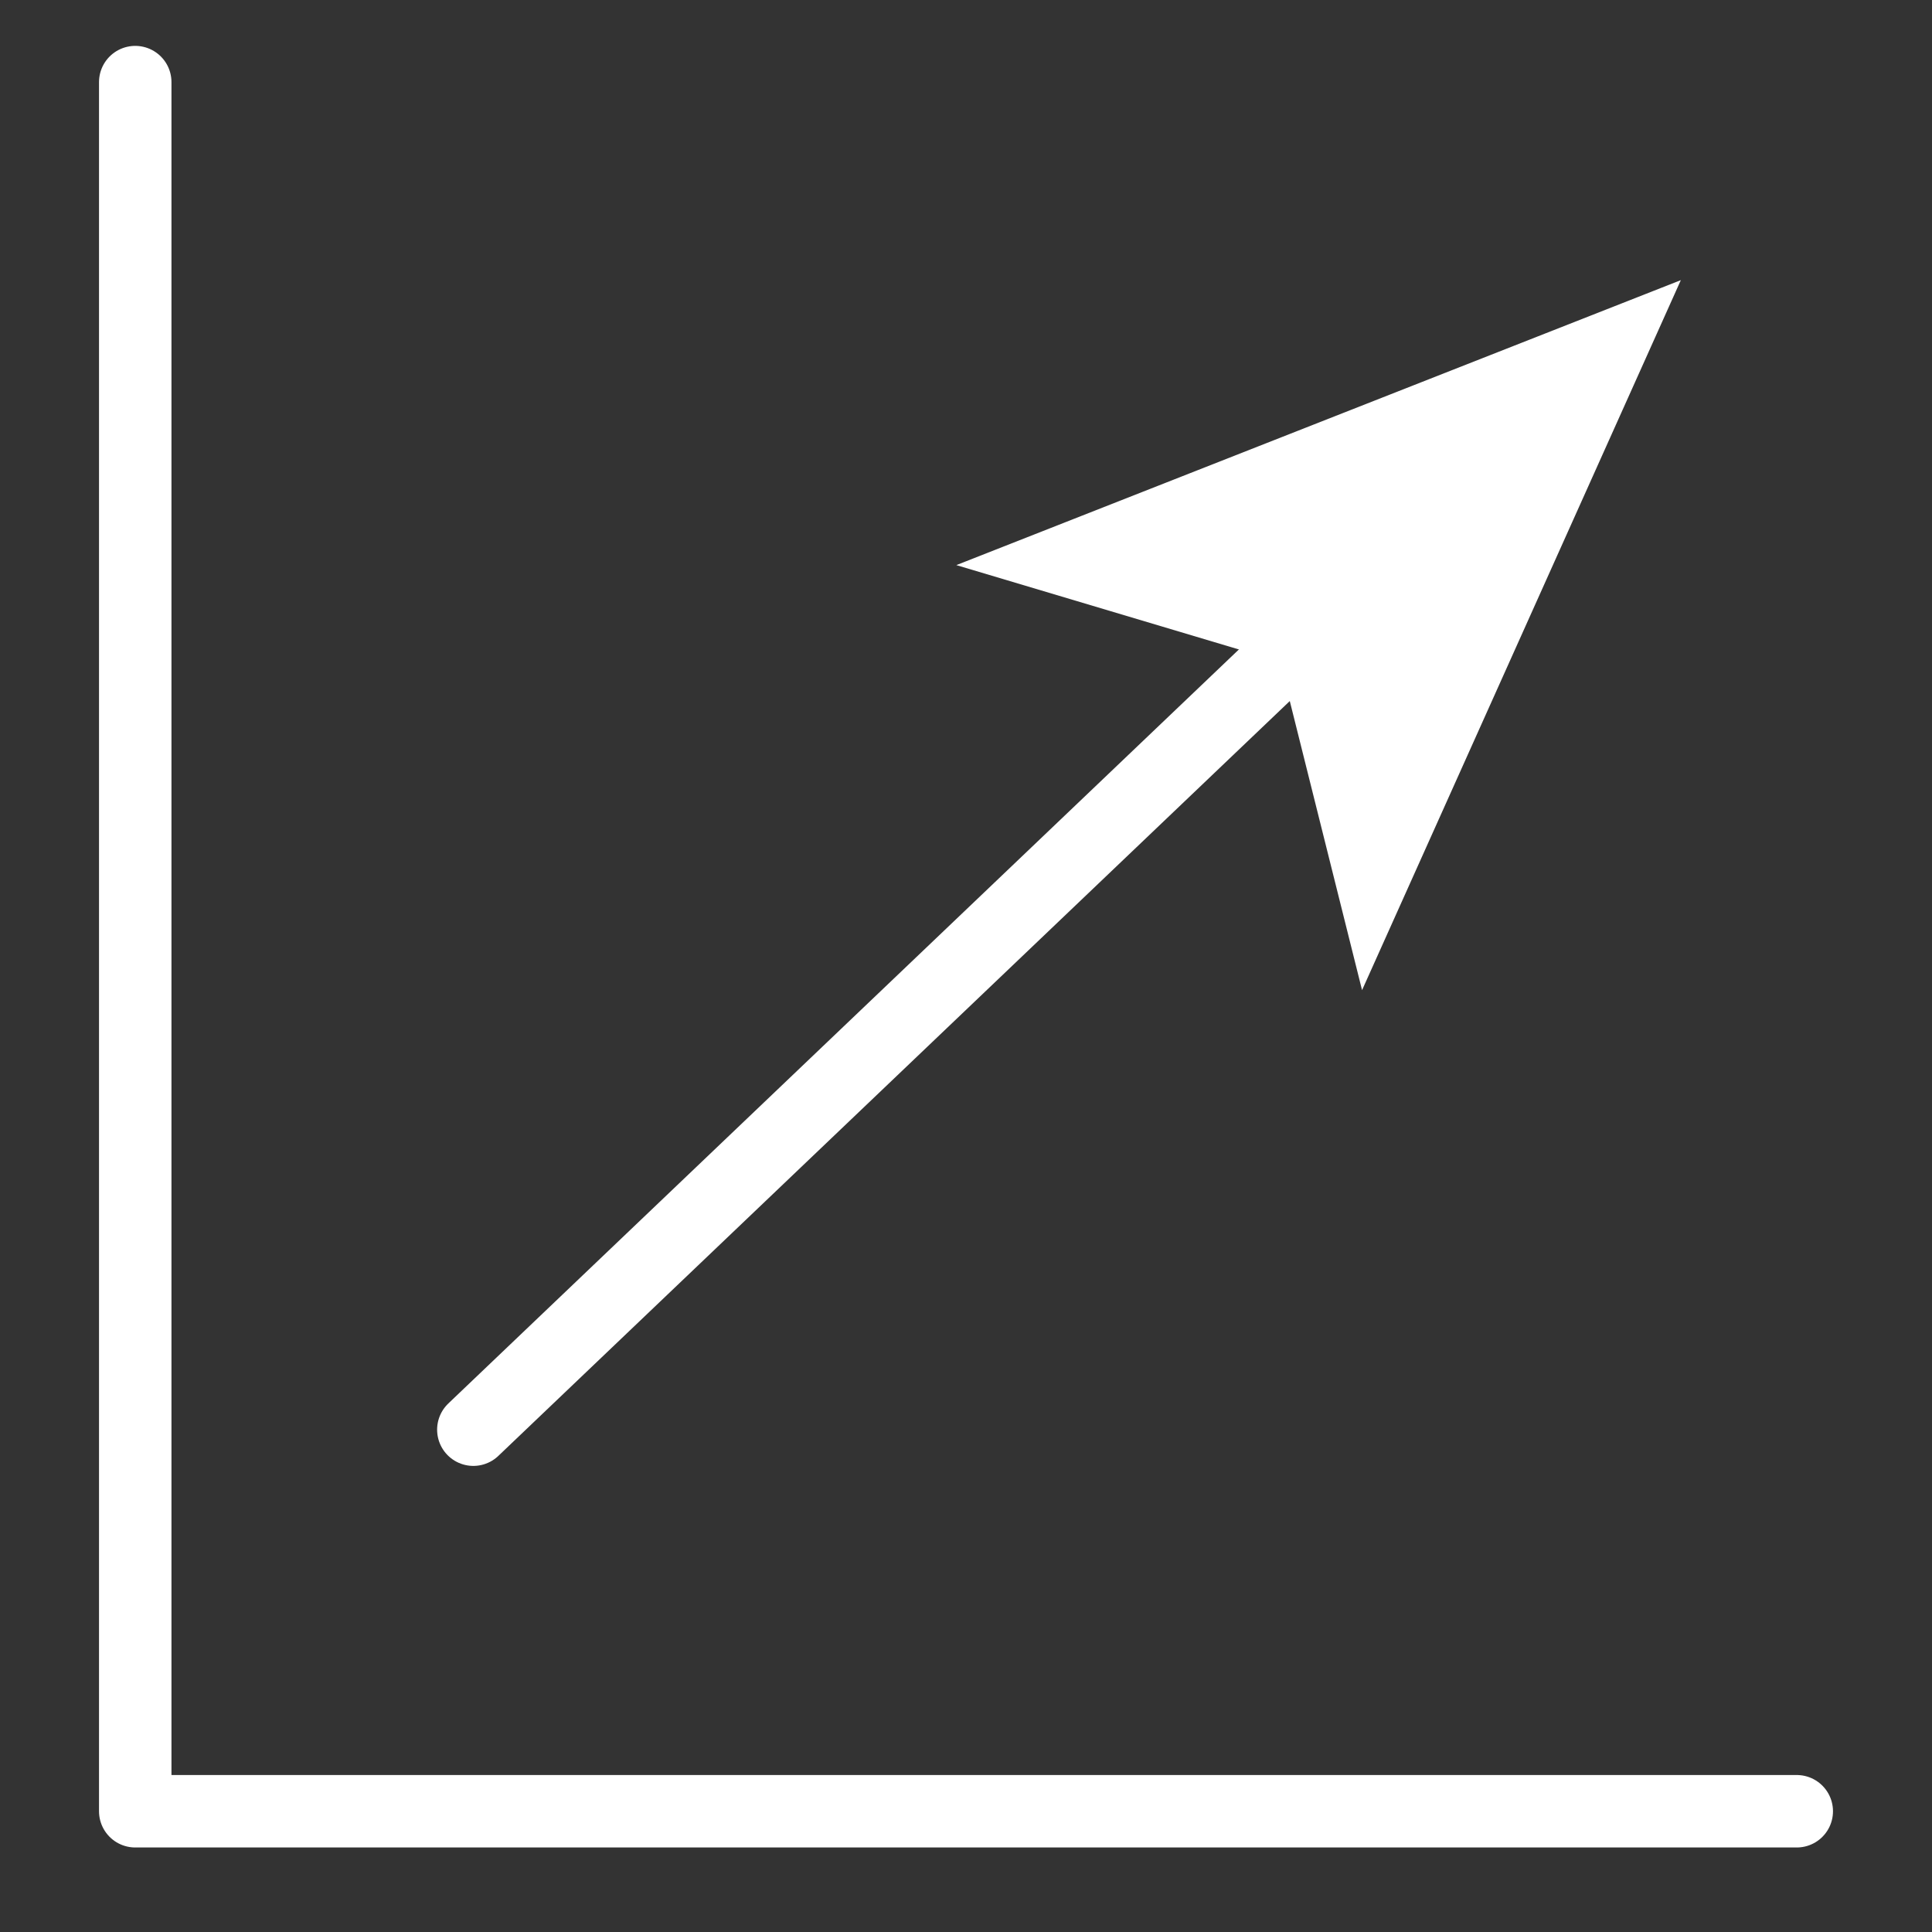 <?xml version="1.0" encoding="utf-8"?>
<!-- Generator: Adobe Illustrator 19.1.0, SVG Export Plug-In . SVG Version: 6.00 Build 0)  -->
<svg version="1.1" id="Calque_1" xmlns="http://www.w3.org/2000/svg" xmlns:xlink="http://www.w3.org/1999/xlink" x="0px" y="0px"
	 viewBox="0 0 40 40" style="enable-background:new 0 0 40 40;" xml:space="preserve">
<rect x="0" y="0" width="40" height="40" fill="#333333" stroke="none"/>
<style type="text/css">
	.st0{fill:none;stroke:#FFFFFF;stroke-width:1.5;stroke-linecap:round;stroke-linejoin:round;stroke-miterlimit:10;}
	.st1{fill:none;stroke:#FFFFFF;stroke-width:1.5;stroke-linecap:round;stroke-linejoin:round;}
	.st2{fill:#FFFFFF;}
</style>
<polyline class="st0" points="2.8,1.7 2.8,37.5 37.2,37.5 "/>
<g>
	<g>
		<line class="st1" x1="9.8" y1="29.6" x2="27.1" y2="13.1"/>
		<g>
			<polygon class="st2" points="34.8,5.8 28.2,20.5 26.5,13.7 19.8,11.7 			"/>
		</g>
	</g>
</g>
</svg>
